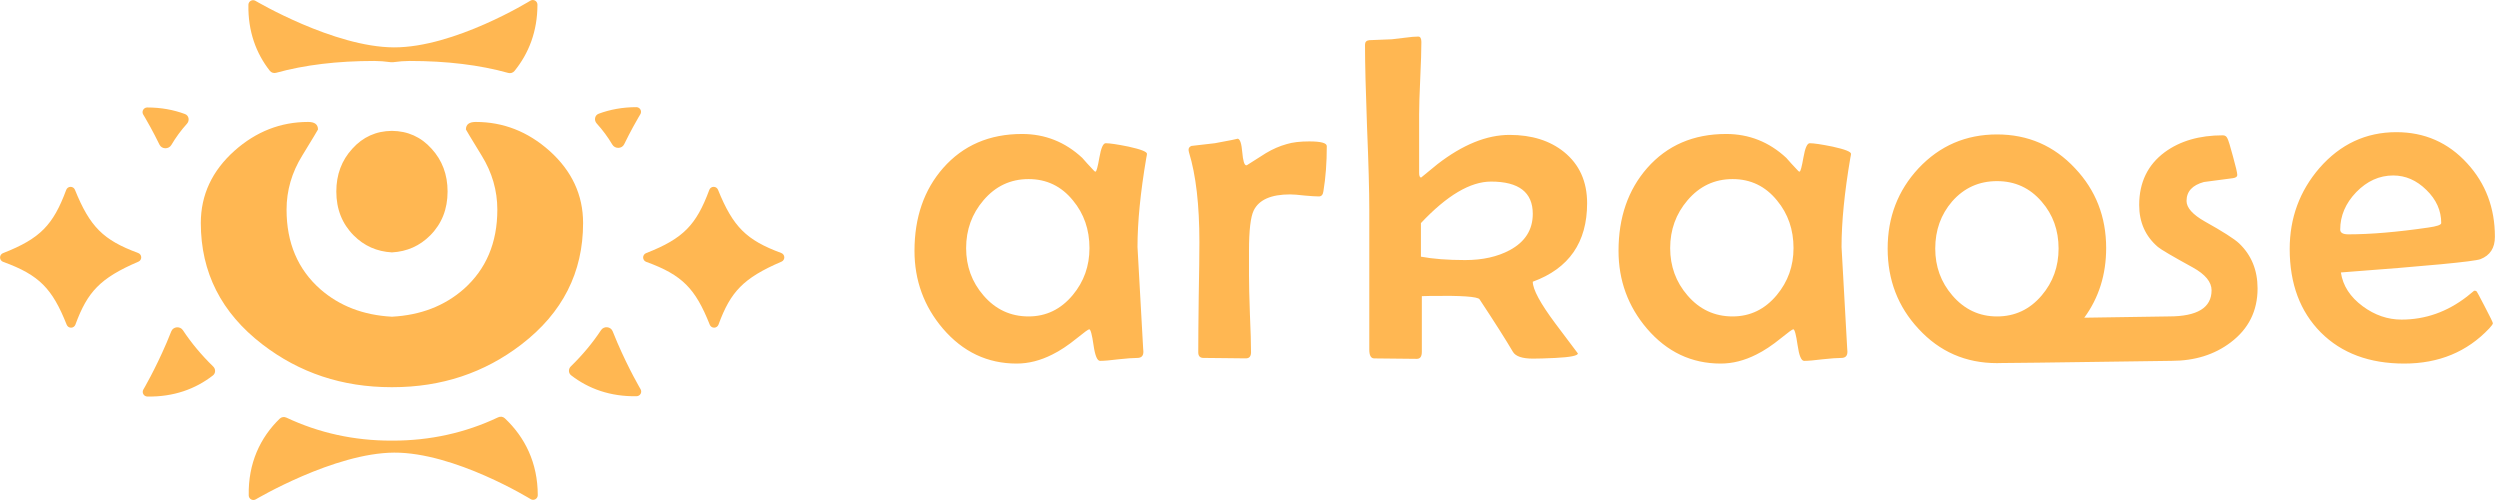 <svg width="280" height="56" viewBox="0 0 280 56" fill="none" xmlns="http://www.w3.org/2000/svg">
<path d="M55.792 46.739C56.04 46.621 56.336 46.658 56.536 46.846C58.791 48.962 60.228 51.838 60.23 55.457C60.23 55.647 60.128 55.821 59.962 55.913C59.797 56.006 59.595 56.001 59.434 55.901L59.433 55.901C59.432 55.901 59.43 55.9 59.429 55.899C59.425 55.896 59.419 55.893 59.411 55.888C59.396 55.878 59.372 55.864 59.341 55.845C59.278 55.807 59.184 55.751 59.061 55.68C58.816 55.537 58.458 55.332 58.005 55.086C57.099 54.593 55.819 53.936 54.325 53.28C51.322 51.962 47.512 50.678 44.145 50.693C40.811 50.709 36.95 52 33.885 53.316C32.361 53.971 31.048 54.625 30.118 55.115C29.653 55.36 29.283 55.564 29.031 55.706C28.905 55.777 28.808 55.833 28.743 55.87C28.71 55.889 28.686 55.904 28.67 55.913C28.662 55.918 28.656 55.921 28.652 55.924C28.65 55.925 28.648 55.926 28.648 55.926C28.647 55.926 28.647 55.927 28.647 55.927C28.647 55.927 28.646 55.927 28.646 55.927C28.646 55.927 28.646 55.927 28.646 55.927C28.486 56.022 28.288 56.025 28.126 55.934C27.963 55.844 27.861 55.674 27.858 55.488C27.788 51.878 29.145 49.006 31.33 46.889C31.529 46.696 31.828 46.656 32.079 46.774C35.733 48.492 39.648 49.351 43.826 49.351C43.85 49.351 43.874 49.351 43.898 49.35C43.922 49.351 43.946 49.351 43.97 49.351C48.177 49.351 52.117 48.48 55.792 46.739ZM19.185 37.108C19.398 36.567 20.164 36.497 20.485 36.983C21.427 38.409 22.558 39.765 23.881 41.053C24.168 41.333 24.165 41.801 23.848 42.048C21.896 43.568 19.444 44.464 16.498 44.411C16.312 44.408 16.142 44.306 16.052 44.143C15.961 43.981 15.964 43.783 16.058 43.623C16.058 43.623 16.058 43.623 16.058 43.623C16.058 43.623 16.058 43.623 16.058 43.623C16.059 43.622 16.059 43.622 16.059 43.622C16.059 43.621 16.06 43.619 16.062 43.617C16.064 43.614 16.067 43.608 16.072 43.599C16.082 43.583 16.096 43.559 16.115 43.526C16.152 43.461 16.208 43.364 16.279 43.238C16.42 42.986 16.624 42.616 16.868 42.15C17.357 41.219 18.009 39.906 18.662 38.381C18.838 37.97 19.013 37.545 19.185 37.108ZM67.317 36.975C67.637 36.49 68.402 36.558 68.616 37.099C68.786 37.527 68.959 37.944 69.132 38.348C69.787 39.872 70.441 41.184 70.931 42.115C71.176 42.58 71.38 42.95 71.522 43.202C71.593 43.328 71.648 43.425 71.686 43.49C71.705 43.522 71.719 43.547 71.729 43.563C71.733 43.571 71.737 43.577 71.739 43.581L71.742 43.585C71.742 43.586 71.742 43.586 71.742 43.586C71.742 43.586 71.742 43.586 71.742 43.586C71.742 43.586 71.742 43.587 71.742 43.587C71.837 43.746 71.84 43.944 71.75 44.107C71.659 44.269 71.489 44.371 71.303 44.375C68.366 44.431 65.917 43.544 63.966 42.034C63.648 41.788 63.644 41.318 63.932 41.037C65.25 39.752 66.378 38.398 67.317 36.975ZM53.282 13.658C56.361 13.658 59.111 14.733 61.53 16.882C64.047 19.134 65.306 21.833 65.306 24.98C65.306 30.507 63.009 35.035 58.414 38.566C54.259 41.765 49.445 43.364 43.97 43.364C43.953 43.364 43.935 43.364 43.917 43.364C43.917 43.364 43.917 43.363 43.917 43.363C43.917 43.363 43.917 43.363 43.917 43.363H43.879C43.879 43.363 43.879 43.363 43.879 43.363C43.879 43.363 43.879 43.364 43.879 43.364C43.862 43.364 43.844 43.364 43.826 43.364C38.352 43.364 33.537 41.765 29.383 38.566C24.788 35.035 22.491 30.507 22.491 24.98C22.491 21.833 23.749 19.134 26.267 16.882C28.686 14.733 31.436 13.658 34.515 13.658C35.248 13.658 35.615 13.94 35.615 14.502C35.615 14.528 35.028 15.5 33.855 17.419C32.682 19.313 32.095 21.334 32.095 23.483C32.095 27.193 33.354 30.161 35.871 32.387C38.026 34.271 40.695 35.298 43.878 35.47C43.879 35.47 43.879 35.47 43.879 35.471C43.879 35.471 43.88 35.472 43.88 35.472C43.886 35.472 43.892 35.471 43.898 35.471C43.904 35.471 43.91 35.472 43.916 35.472C43.917 35.472 43.917 35.471 43.917 35.471C43.917 35.47 43.918 35.47 43.918 35.47C47.102 35.298 49.771 34.271 51.925 32.387C54.443 30.161 55.701 27.193 55.701 23.483C55.701 21.334 55.115 19.313 53.942 17.419C52.769 15.5 52.182 14.528 52.182 14.502C52.182 13.94 52.548 13.658 53.282 13.658ZM43.898 14.657C45.673 14.675 47.152 15.34 48.333 16.652C49.53 17.957 50.129 19.556 50.129 21.449C50.129 23.419 49.481 25.057 48.186 26.362C47.016 27.54 45.587 28.174 43.898 28.268C42.21 28.174 40.781 27.54 39.611 26.362C38.315 25.057 37.668 23.419 37.668 21.449C37.668 19.556 38.266 17.957 39.464 16.652C40.645 15.34 42.123 14.675 43.898 14.657ZM16.487 12.038C18.034 12.037 19.445 12.299 20.72 12.774C21.163 12.939 21.258 13.505 20.941 13.856C20.273 14.595 19.69 15.388 19.192 16.235C18.896 16.738 18.122 16.731 17.866 16.207C17.497 15.452 17.151 14.793 16.861 14.263C16.614 13.811 16.409 13.452 16.266 13.207C16.194 13.085 16.138 12.991 16.1 12.928C16.081 12.897 16.067 12.873 16.057 12.858C16.052 12.85 16.049 12.844 16.046 12.841C16.045 12.839 16.044 12.837 16.044 12.836L16.043 12.835C15.944 12.675 15.939 12.472 16.031 12.307C16.123 12.141 16.297 12.038 16.487 12.038ZM71.273 12.002C71.462 12.002 71.637 12.105 71.729 12.27C71.821 12.436 71.817 12.638 71.717 12.799L71.717 12.8C71.716 12.801 71.715 12.802 71.714 12.804C71.712 12.808 71.708 12.814 71.704 12.821C71.694 12.837 71.68 12.861 71.661 12.892C71.623 12.955 71.567 13.049 71.496 13.171C71.353 13.416 71.147 13.775 70.901 14.228C70.614 14.756 70.271 15.412 69.904 16.163C69.649 16.686 68.877 16.694 68.58 16.193C68.08 15.35 67.496 14.56 66.827 13.825C66.509 13.474 66.603 12.907 67.046 12.741C68.319 12.266 69.728 12.003 71.273 12.002ZM59.397 0.078C59.558 -0.021 59.761 -0.026 59.926 0.066C60.092 0.158 60.194 0.332 60.194 0.522C60.196 3.507 59.221 5.988 57.616 7.955C57.448 8.16 57.173 8.238 56.919 8.167C53.714 7.273 50.033 6.827 45.876 6.827C45.313 6.827 44.686 6.875 43.995 6.97C43.931 6.979 43.866 6.979 43.801 6.97C43.111 6.875 42.483 6.827 41.92 6.827C37.785 6.827 34.12 7.269 30.926 8.153C30.668 8.225 30.39 8.143 30.224 7.933C28.68 5.973 27.769 3.504 27.822 0.533C27.825 0.347 27.927 0.177 28.089 0.087C28.252 -0.004 28.45 -0.001 28.61 0.093C28.61 0.093 28.61 0.093 28.61 0.093C28.61 0.093 28.61 0.093 28.61 0.093C28.61 0.094 28.611 0.094 28.611 0.094L28.615 0.096C28.619 0.099 28.625 0.102 28.633 0.107C28.649 0.116 28.674 0.131 28.706 0.149C28.771 0.187 28.868 0.243 28.995 0.313C29.247 0.455 29.617 0.659 30.082 0.903C31.014 1.392 32.327 2.044 33.852 2.697C36.919 4.009 40.781 5.295 44.116 5.306C47.483 5.318 51.29 4.028 54.292 2.706C55.786 2.049 57.065 1.39 57.97 0.896C58.422 0.649 58.781 0.444 59.025 0.3C59.148 0.229 59.241 0.173 59.304 0.135C59.336 0.116 59.359 0.102 59.375 0.092C59.383 0.087 59.388 0.084 59.392 0.081C59.394 0.08 59.395 0.079 59.396 0.079L59.397 0.078Z" fill="#FFB752"/>
<path d="M15.818 28.814C15.813 28.6 15.678 28.412 15.477 28.337C13.491 27.603 12.157 26.867 11.108 25.822C10.056 24.775 9.25 23.379 8.391 21.252C8.31 21.052 8.115 20.922 7.899 20.925C7.684 20.928 7.492 21.064 7.417 21.266C6.679 23.26 5.945 24.608 4.903 25.663C3.859 26.719 2.466 27.522 0.338 28.35C0.135 28.429 0.002 28.626 0.005 28.843C0.008 29.061 0.145 29.254 0.35 29.328C2.421 30.076 3.785 30.839 4.832 31.888C5.882 32.939 6.654 34.317 7.47 36.371C7.55 36.572 7.745 36.703 7.962 36.7C8.179 36.697 8.371 36.561 8.445 36.358C9.131 34.487 9.831 33.199 10.867 32.148C11.907 31.092 13.322 30.239 15.502 29.307C15.698 29.223 15.824 29.028 15.818 28.814Z" fill="#FFB752"/>
<path d="M87.844 28.814C87.838 28.6 87.703 28.412 87.503 28.337C85.516 27.603 84.182 26.867 83.133 25.822C82.081 24.775 81.275 23.379 80.416 21.252C80.335 21.052 80.14 20.922 79.924 20.925C79.709 20.928 79.517 21.064 79.442 21.266C78.704 23.26 77.971 24.608 76.928 25.663C75.884 26.719 74.491 27.522 72.363 28.35C72.16 28.429 72.028 28.626 72.03 28.843C72.033 29.061 72.17 29.254 72.375 29.328C74.446 30.076 75.81 30.839 76.857 31.888C77.907 32.939 78.679 34.317 79.495 36.371C79.575 36.572 79.771 36.703 79.987 36.7C80.204 36.697 80.396 36.561 80.471 36.358C81.156 34.487 81.856 33.199 82.892 32.148C83.932 31.092 85.347 30.239 87.527 29.307C87.723 29.223 87.849 29.028 87.844 28.814Z" fill="#FFB752"/>
<path d="M114.469 15.006C117.045 15.006 119.293 15.898 121.213 17.683C121.499 18.02 121.945 18.508 122.551 19.148C122.602 19.198 122.652 19.224 122.703 19.224C122.804 19.223 122.947 18.693 123.132 17.633C123.317 16.572 123.553 16.041 123.839 16.041C124.294 16.041 125.144 16.167 126.39 16.42C127.77 16.723 128.461 16.992 128.461 17.228C128.461 17.296 128.436 17.447 128.385 17.683C127.729 21.539 127.4 24.865 127.4 27.66C127.4 27.829 127.611 31.609 128.031 39.002L128.057 39.356C128.074 39.844 127.846 40.088 127.375 40.088C126.92 40.088 126.221 40.139 125.279 40.24C124.353 40.358 123.662 40.417 123.208 40.417C122.888 40.417 122.644 39.827 122.475 38.648C122.307 37.47 122.147 36.881 121.996 36.88C121.895 36.88 121.44 37.208 120.632 37.865C119.639 38.673 118.713 39.288 117.854 39.709C116.524 40.383 115.193 40.719 113.863 40.719C110.597 40.719 107.844 39.414 105.605 36.804C103.484 34.312 102.423 31.407 102.423 28.09C102.423 24.352 103.492 21.262 105.63 18.82C107.87 16.277 110.816 15.006 114.469 15.006ZM193.322 15.006C195.898 15.006 198.146 15.898 200.065 17.683C200.352 18.02 200.798 18.508 201.404 19.148C201.454 19.198 201.505 19.224 201.556 19.224C201.657 19.223 201.8 18.693 201.985 17.633C202.17 16.572 202.406 16.041 202.692 16.041C203.146 16.041 203.997 16.167 205.243 16.42C206.623 16.723 207.313 16.992 207.314 17.228C207.314 17.296 207.289 17.447 207.238 17.683C206.581 21.539 206.253 24.865 206.253 27.66C206.253 27.829 206.463 31.609 206.884 39.002L206.909 39.356C206.926 39.844 206.699 40.088 206.228 40.088C205.773 40.088 205.074 40.139 204.131 40.24C203.205 40.358 202.515 40.417 202.061 40.417C201.741 40.417 201.496 39.827 201.328 38.648C201.16 37.47 201 36.881 200.848 36.88C200.747 36.88 200.293 37.208 199.485 37.865C198.491 38.673 197.565 39.288 196.707 39.709C195.377 40.383 194.046 40.719 192.716 40.719C189.45 40.719 186.697 39.414 184.458 36.804C182.336 34.312 181.275 31.407 181.275 28.09C181.275 24.352 182.345 21.262 184.483 18.82C186.722 16.277 189.668 15.006 193.322 15.006ZM268.392 14.803C271.557 14.803 274.201 15.965 276.322 18.289C278.393 20.546 279.429 23.29 279.429 26.523C279.429 27.77 278.89 28.604 277.812 29.025C277.087 29.294 271.876 29.791 262.179 30.515C262.398 31.997 263.215 33.259 264.629 34.303C265.976 35.297 267.424 35.794 268.973 35.794C271.633 35.794 274.075 34.935 276.297 33.218C276.566 32.999 276.836 32.779 277.105 32.56C277.24 32.56 277.324 32.577 277.358 32.611C277.409 32.645 277.729 33.234 278.318 34.379C278.907 35.507 279.201 36.113 279.201 36.198C279.201 36.299 279.067 36.493 278.798 36.779C276.323 39.406 273.149 40.719 269.276 40.719C265.37 40.719 262.255 39.557 259.932 37.234C257.608 34.893 256.446 31.778 256.446 27.888C256.446 24.419 257.557 21.396 259.78 18.819C262.12 16.142 264.991 14.803 268.392 14.803ZM223.666 15.057C227.135 15.057 230.048 16.321 232.405 18.847C234.728 21.305 235.89 24.285 235.89 27.788C235.89 30.75 235.073 33.348 233.439 35.583C238.146 35.515 242.924 35.439 242.923 35.439C246.105 35.439 247.696 34.462 247.696 32.509C247.696 31.583 246.998 30.733 245.6 29.958C243.327 28.712 242.023 27.945 241.686 27.659C240.288 26.463 239.589 24.898 239.589 22.961C239.589 20.435 240.541 18.465 242.444 17.05C244.161 15.788 246.332 15.156 248.959 15.156C249.195 15.156 249.363 15.266 249.464 15.485C249.582 15.704 249.793 16.386 250.096 17.53C250.416 18.675 250.575 19.366 250.575 19.602C250.575 19.787 250.415 19.904 250.096 19.955C249.018 20.107 247.932 20.25 246.837 20.385C245.541 20.738 244.893 21.445 244.893 22.506C244.893 23.264 245.575 24.03 246.939 24.805C248.959 25.933 250.239 26.75 250.778 27.255C252.158 28.569 252.848 30.253 252.848 32.307C252.848 34.816 251.847 36.828 249.843 38.344C248.025 39.725 245.81 40.415 243.201 40.415C242.284 40.416 227.184 40.651 224.198 40.659C224.022 40.666 223.845 40.67 223.666 40.67C220.164 40.67 217.234 39.391 214.877 36.831C212.571 34.356 211.417 31.358 211.417 27.838C211.417 24.319 212.571 21.322 214.877 18.847C217.251 16.321 220.181 15.057 223.666 15.057ZM158.841 4.096C159.077 4.096 159.194 4.298 159.194 4.702C159.194 5.611 159.152 6.967 159.068 8.769C158.984 10.571 158.942 11.926 158.942 12.835V19.352C158.942 19.706 159.018 19.883 159.169 19.883C159.573 19.546 160.18 19.049 160.988 18.392C163.816 16.203 166.51 15.109 169.069 15.109C171.561 15.109 173.599 15.749 175.181 17.029C176.899 18.426 177.757 20.337 177.757 22.762C177.757 27.14 175.728 30.071 171.671 31.552C171.671 32.411 172.512 33.969 174.196 36.226C175.88 38.465 176.722 39.585 176.722 39.585C176.722 39.838 175.88 40.006 174.196 40.09C173.085 40.141 172.252 40.166 171.696 40.166C170.501 40.166 169.751 39.913 169.448 39.408C168.657 38.061 167.411 36.099 165.71 33.523C165.508 33.22 163.682 33.093 160.23 33.144L159.245 33.169V39.408C159.245 39.93 159.06 40.191 158.689 40.191C158.151 40.191 157.351 40.183 156.29 40.166C155.246 40.149 154.455 40.141 153.916 40.141C153.546 40.141 153.36 39.812 153.36 39.155V23.445C153.36 21.39 153.277 18.317 153.108 14.225C152.957 10.133 152.881 7.059 152.881 5.005C152.881 4.702 153.041 4.534 153.36 4.5C153.916 4.483 154.758 4.45 155.886 4.399C156.122 4.382 156.619 4.323 157.376 4.222C157.982 4.138 158.471 4.096 158.841 4.096ZM138.65 15.54C138.891 15.599 139.052 16.093 139.131 17.025C139.215 18.018 139.366 18.515 139.585 18.515C139.619 18.515 139.661 18.498 139.711 18.465C140.402 18.027 141.092 17.589 141.782 17.151C142.54 16.696 143.315 16.359 144.106 16.14C144.762 15.938 145.604 15.838 146.631 15.838C147.944 15.838 148.601 16.014 148.601 16.368C148.601 18.22 148.475 19.904 148.222 21.42C148.172 21.807 148.004 22 147.717 22C147.364 22 146.825 21.967 146.101 21.9C145.394 21.816 144.855 21.774 144.484 21.774C142.363 21.774 141.008 22.372 140.418 23.567C140.065 24.291 139.888 25.798 139.888 28.088V30.867C139.888 31.81 139.921 33.241 139.989 35.161C140.073 37.08 140.115 38.512 140.115 39.455C140.115 39.91 139.922 40.137 139.534 40.137C139.012 40.137 138.221 40.128 137.16 40.111C136.1 40.095 135.308 40.087 134.787 40.087C134.399 40.087 134.205 39.876 134.205 39.455C134.205 38.091 134.222 36.036 134.256 33.291C134.306 30.547 134.332 28.484 134.332 27.104C134.332 22.944 133.945 19.601 133.17 17.075C133.136 16.941 133.12 16.84 133.12 16.772C133.12 16.57 133.229 16.427 133.448 16.343C134.071 16.275 134.947 16.174 136.074 16.039C137.777 15.724 138.624 15.556 138.614 15.536L138.65 15.54ZM223.666 20.286C221.646 20.286 219.971 21.044 218.64 22.559C217.378 24.024 216.747 25.784 216.747 27.838C216.747 29.859 217.386 31.611 218.666 33.093C220.013 34.659 221.68 35.441 223.666 35.441C225.67 35.441 227.337 34.659 228.667 33.093C229.93 31.611 230.561 29.859 230.561 27.838C230.561 25.784 229.93 24.033 228.667 22.584C227.354 21.052 225.687 20.286 223.666 20.286ZM115.202 20.057C113.181 20.057 111.498 20.849 110.151 22.431C108.854 23.947 108.206 25.732 108.206 27.787C108.206 29.824 108.854 31.593 110.151 33.091C111.498 34.657 113.181 35.44 115.202 35.44C117.172 35.44 118.822 34.64 120.152 33.041C121.398 31.542 122.021 29.791 122.021 27.787C122.021 25.715 121.406 23.939 120.177 22.457C118.881 20.857 117.222 20.057 115.202 20.057ZM194.054 20.057C192.034 20.057 190.35 20.849 189.003 22.431C187.707 23.947 187.059 25.732 187.059 27.787C187.059 29.824 187.707 31.593 189.003 33.091C190.35 34.657 192.034 35.44 194.054 35.44C196.024 35.44 197.674 34.64 199.004 33.041C200.25 31.542 200.874 29.791 200.874 27.787C200.874 25.715 200.259 23.939 199.03 22.457C197.733 20.857 196.075 20.057 194.054 20.057ZM166.998 20.337C164.675 20.337 162.057 21.887 159.144 24.985V28.748C160.508 29.001 162.158 29.128 164.094 29.128C166.047 29.128 167.714 28.757 169.094 28.016C170.812 27.09 171.671 25.735 171.671 23.95C171.671 21.541 170.113 20.337 166.998 20.337ZM268.039 19.653C266.49 19.653 265.109 20.276 263.897 21.522C262.702 22.768 262.104 24.166 262.104 25.715C262.104 26.069 262.407 26.246 263.013 26.246C265.505 26.246 268.485 25.993 271.953 25.488C272.93 25.354 273.418 25.185 273.418 24.983C273.418 23.585 272.863 22.347 271.751 21.269C270.657 20.192 269.419 19.653 268.039 19.653Z" fill="#FFB752"/>
</svg>
